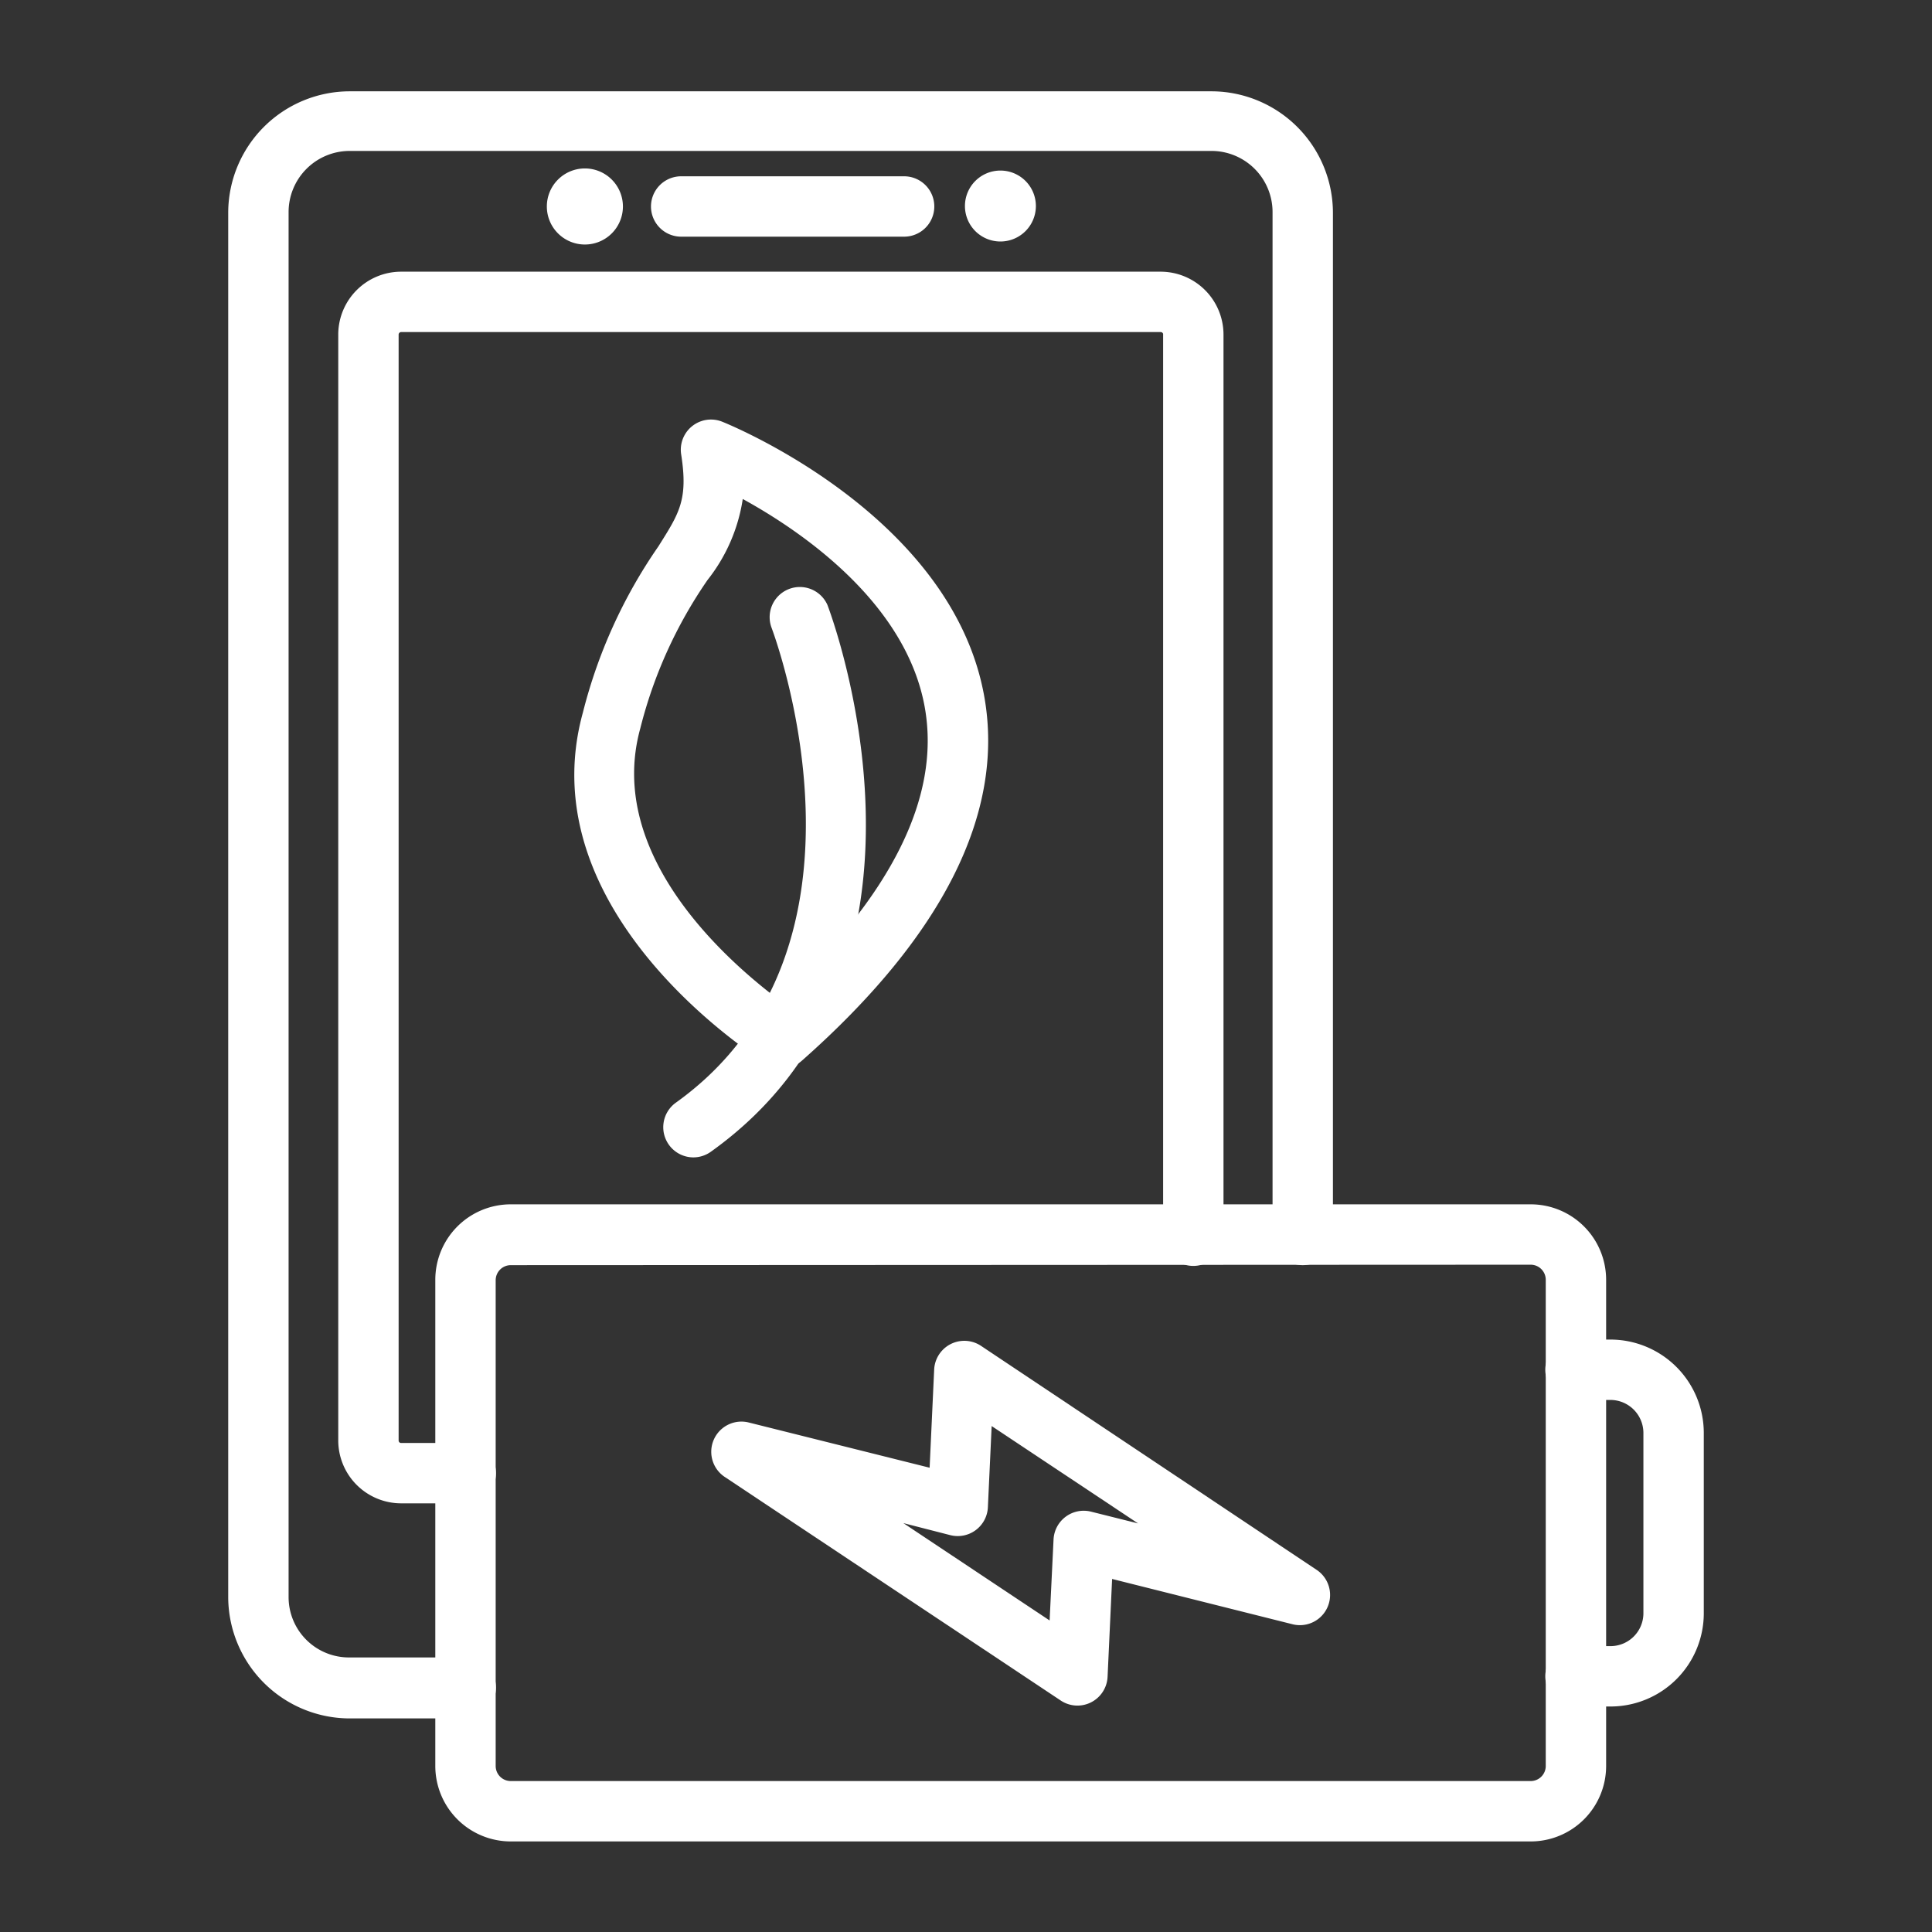 <svg id="Layer_1" data-name="Layer 1" xmlns="http://www.w3.org/2000/svg" viewBox="0 0 128 128"><rect x="0" y="0" width="128" height="128" fill="#333333" stroke="none"/><defs><style>.cls-1{fill:#fff;}</style></defs><title>E-waste Prevented</title><path class="cls-1" d="M30.86,113.85H23.17a8.06,8.06,0,0,1-8.05-8V14.05a8.06,8.06,0,0,1,8.05-8H80.31a8.06,8.06,0,0,1,8,8.05V81.82a2,2,0,0,1-4,0V14.05a4.05,4.05,0,0,0-4-4.05H23.17a4.05,4.05,0,0,0-4.05,4.05v91.76a4,4,0,0,0,4.05,4h7.69a2,2,0,0,1,0,4Z"/><path class="cls-1" d="M30.86,99.6H26.57a4.17,4.17,0,0,1-4.16-4.16V22.12A4.17,4.17,0,0,1,26.57,18H76.9a4.17,4.17,0,0,1,4.16,4.17v59.7a2,2,0,0,1-4,0V22.12A.17.17,0,0,0,76.9,22H26.57a.17.17,0,0,0-.16.17V95.44a.16.16,0,0,0,.16.16h4.29a2,2,0,0,1,0,4Z"/><path class="cls-1" d="M101.41,122H33.84a5,5,0,0,1-5-5V84.79a5,5,0,0,1,5-5h67.57a5,5,0,0,1,5,5V117A5,5,0,0,1,101.41,122ZM33.84,83.82a1,1,0,0,0-1,1V117a1,1,0,0,0,1,1h67.57a1,1,0,0,0,1-1V84.79a1,1,0,0,0-1-1Z"/><path class="cls-1" d="M106.7,113.06h-2.32a2,2,0,0,1,0-4h2.32a2.18,2.18,0,0,0,2.18-2.18V94.93a2.19,2.19,0,0,0-2.18-2.18h-2.32a2,2,0,0,1,0-4h2.32a6.19,6.19,0,0,1,6.18,6.18v11.95A6.18,6.18,0,0,1,106.7,113.06Z"/><path class="cls-1" d="M71.38,113a2,2,0,0,1-1.11-.34L48,97.84a2,2,0,0,1,1.59-3.6l12,3,.3-6.48A2,2,0,0,1,65,89.17L87.22,104a2,2,0,0,1-1.59,3.61l-11.95-3-.3,6.48a2,2,0,0,1-2,1.91ZM59.85,100.91l9.69,6.45L69.8,102a2,2,0,0,1,.8-1.51,2,2,0,0,1,1.68-.34l3.12.78-9.7-6.45-.25,5.38a2,2,0,0,1-.8,1.51,2,2,0,0,1-1.68.34Z"/><path class="cls-1" d="M38.75,16.2a2.52,2.52,0,1,1,2.52-2.52A2.52,2.52,0,0,1,38.75,16.2Z"/><path class="cls-1" d="M66.28,16a2.35,2.35,0,1,1,2.35-2.35A2.35,2.35,0,0,1,66.28,16Z"/><path class="cls-1" d="M59.9,15.68H45.13a2,2,0,0,1,0-4H59.9a2,2,0,0,1,0,4Z"/><path class="cls-1" d="M51.8,70.78a2,2,0,0,1-1-.3c-.65-.4-15.85-10-12.18-23.28a33.81,33.81,0,0,1,5-11C45,34,45.6,33.13,45.13,30.11a2,2,0,0,1,2.72-2.17c.62.25,15.27,6.25,17.37,18.26C66.56,53.85,62.49,62,53.13,70.27A2,2,0,0,1,51.8,70.78ZM49.21,33.06a11.38,11.38,0,0,1-2.33,5.36,30.23,30.23,0,0,0-4.46,9.84c-2.34,8.48,6,15.59,9.21,18,7.43-6.94,10.67-13.44,9.65-19.33C60.08,40,53.2,35.25,49.21,33.06Z"/><path class="cls-1" d="M45.93,76.68a2,2,0,0,1-1.16-3.62c14.42-10.31,6.41-31.3,6.33-31.52a2,2,0,0,1,3.72-1.46c.09.24,9.25,24.11-7.73,36.23A2,2,0,0,1,45.93,76.68Z"/></svg>